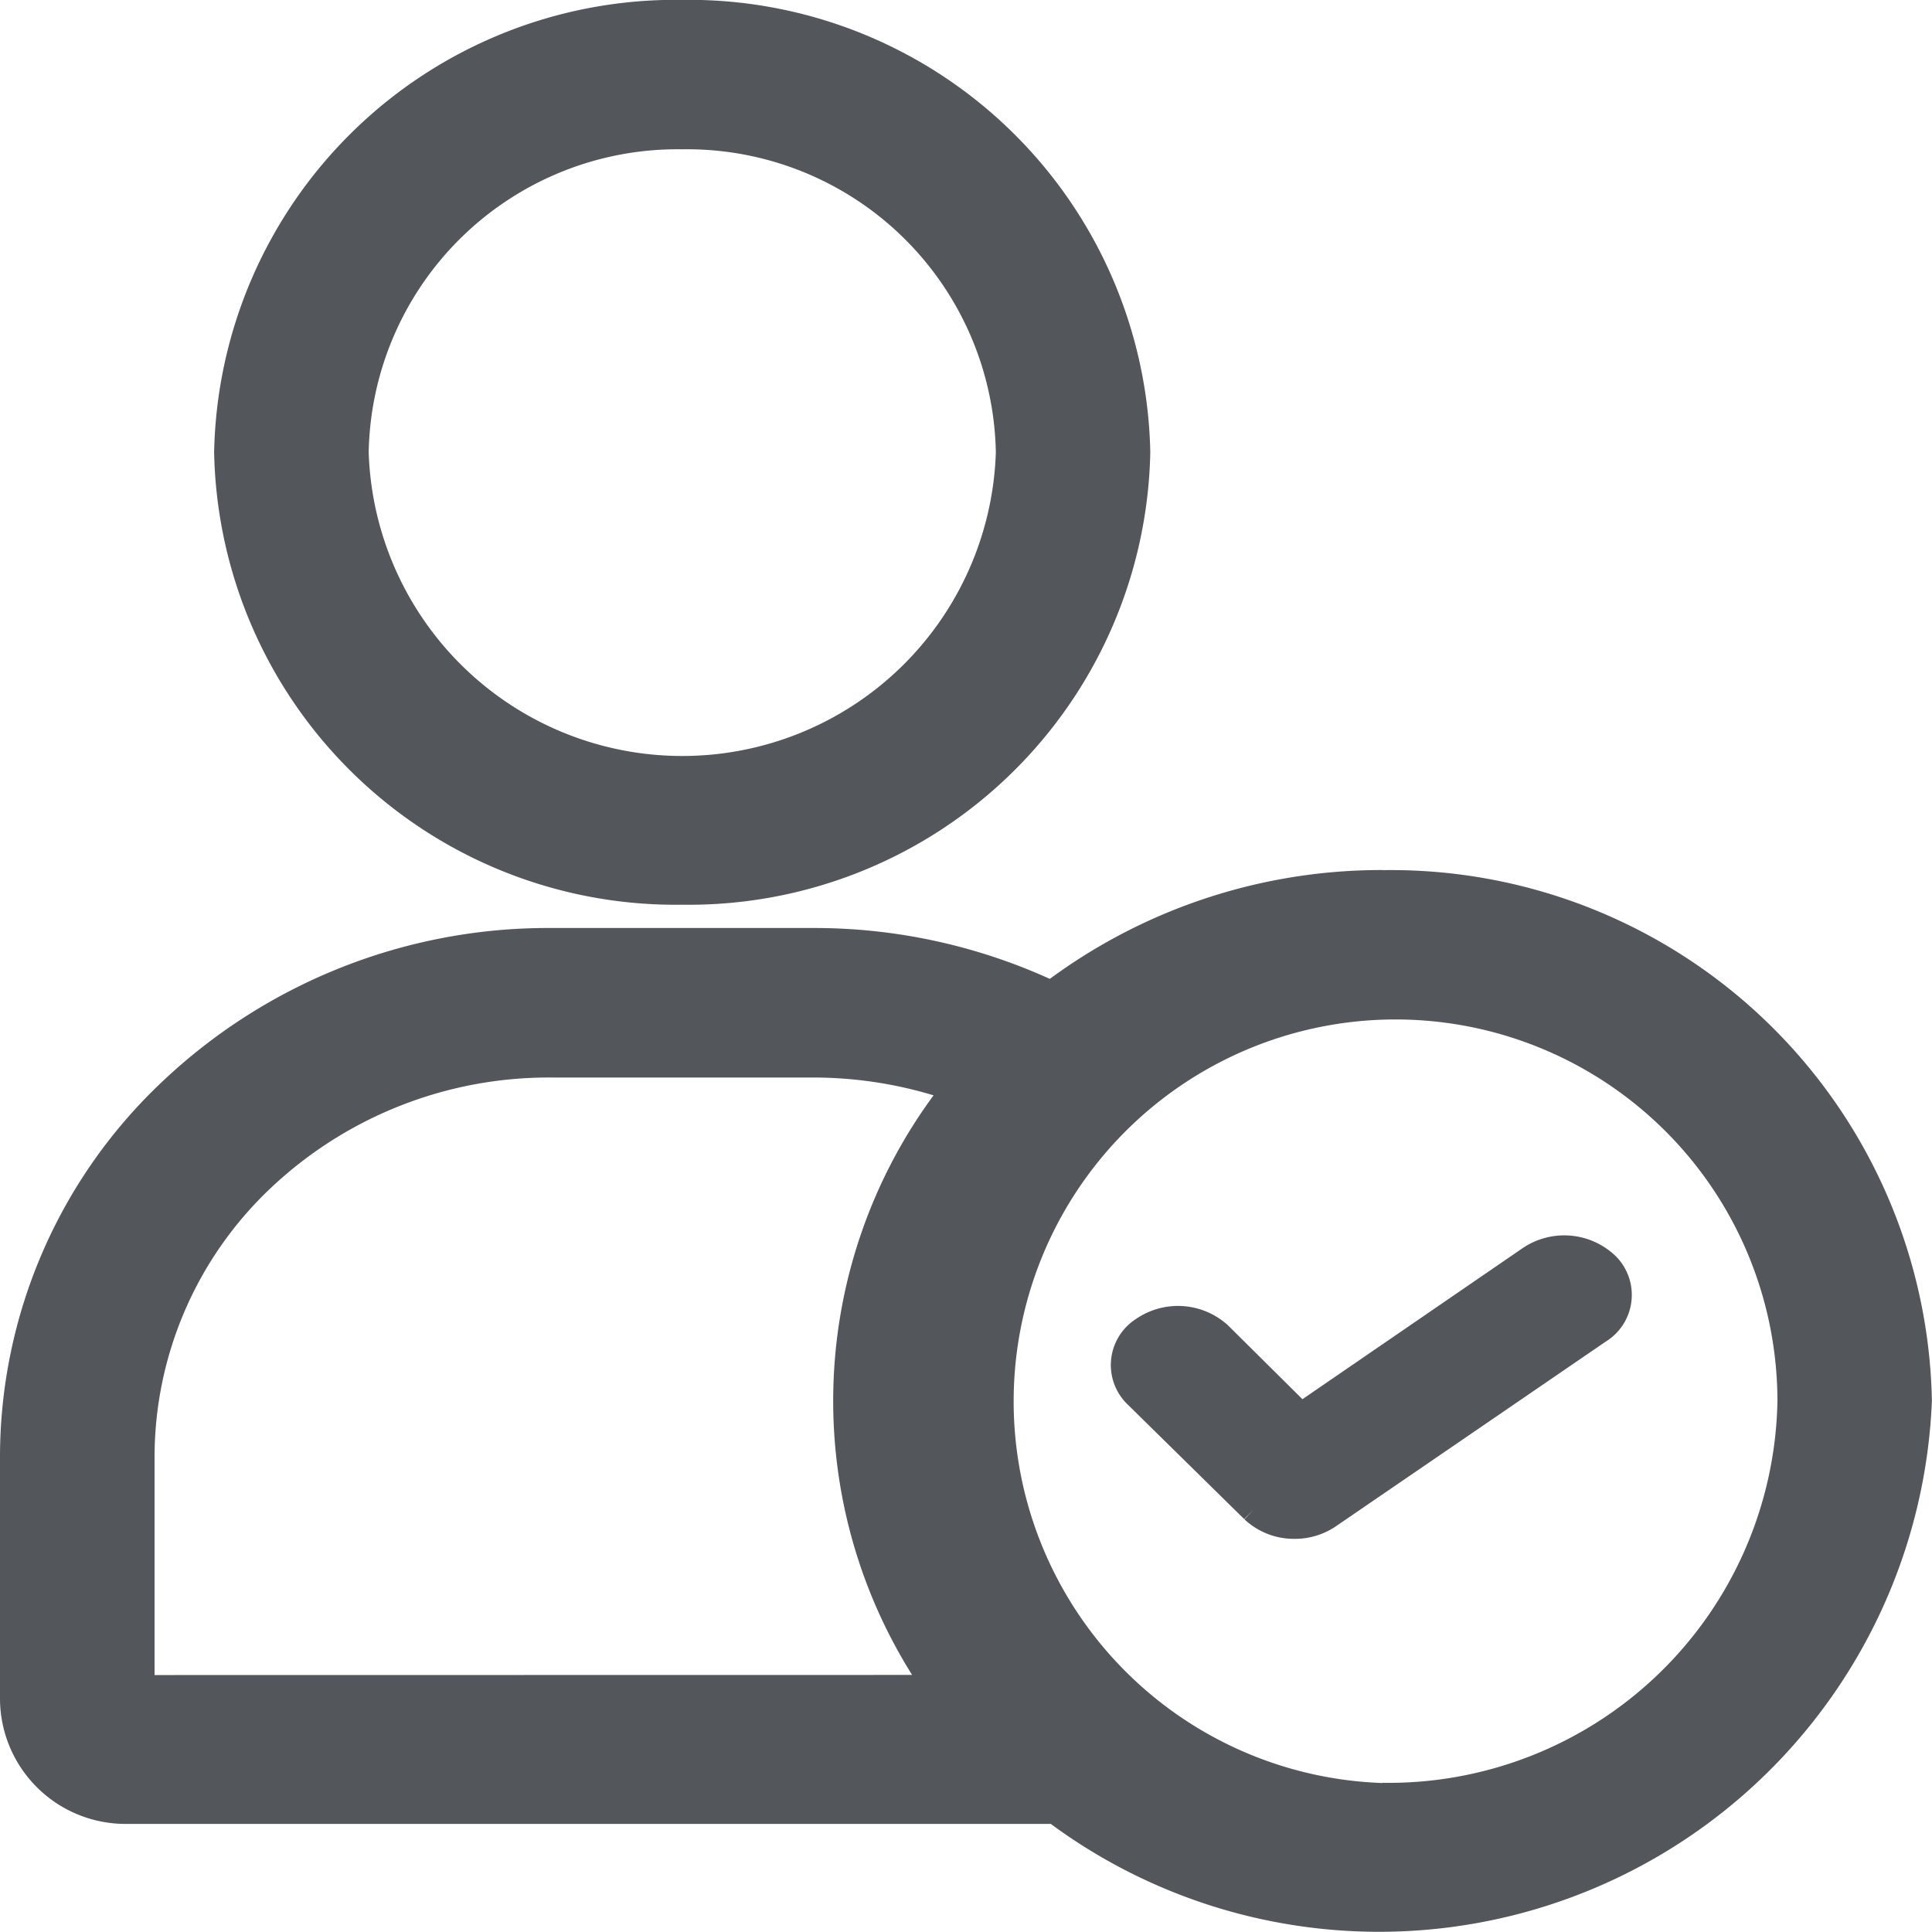 <svg xmlns="http://www.w3.org/2000/svg" width="18" height="18" viewBox="0 0 18 18">
  <g id="Group_9299" data-name="Group 9299" transform="translate(-254.036 -152)">
    <path id="Path_32296" data-name="Path 32296" d="M12.206,13.508a4.3,4.3,0,0,0,4.361-4.215,4.3,4.3,0,0,0-4.361-4.215A4.3,4.3,0,0,0,7.845,9.294,4.3,4.3,0,0,0,12.206,13.508Zm0-7.038a2.877,2.877,0,0,1,2.922,2.823,2.923,2.923,0,0,1-5.843,0A2.877,2.877,0,0,1,12.206,6.47Zm6.525,6.715a5.21,5.21,0,0,0-3.1,1.014,5.314,5.314,0,0,0-2.211-.474H10.993A5.227,5.227,0,0,0,7.358,15.16a4.807,4.807,0,0,0-1.508,3.5v2.254a1.17,1.17,0,0,0,1.178,1.158h8.612a5.155,5.155,0,0,0,8.209-3.941A5.04,5.04,0,0,0,18.731,13.186Zm-11.441,7.5V18.662a3.448,3.448,0,0,1,1.08-2.512,3.771,3.771,0,0,1,2.623-1.032h2.425a3.886,3.886,0,0,1,1.13.166,4.8,4.8,0,0,0-.2,5.4Zm11.441,1.006a3.558,3.558,0,1,1,3.679-3.556A3.623,3.623,0,0,1,18.731,21.689Z" transform="translate(248.186 146.921)" fill="#53565a"/>
    <path id="Path_28351" data-name="Path 28351" d="M385.656,391.914a.541.541,0,0,0-.673-.044.36.36,0,0,0-.052.567l1.083,1.065a.522.522,0,0,0,.362.141.528.528,0,0,0,.3-.089l2.519-1.724a.361.361,0,0,0,.067-.567.541.541,0,0,0-.672-.056l-2.156,1.479Zm0,0" transform="translate(-120.281 -227.456)" fill="#53565a" stroke="#53565a" stroke-width="0.3"/>
  </g>
</svg>
